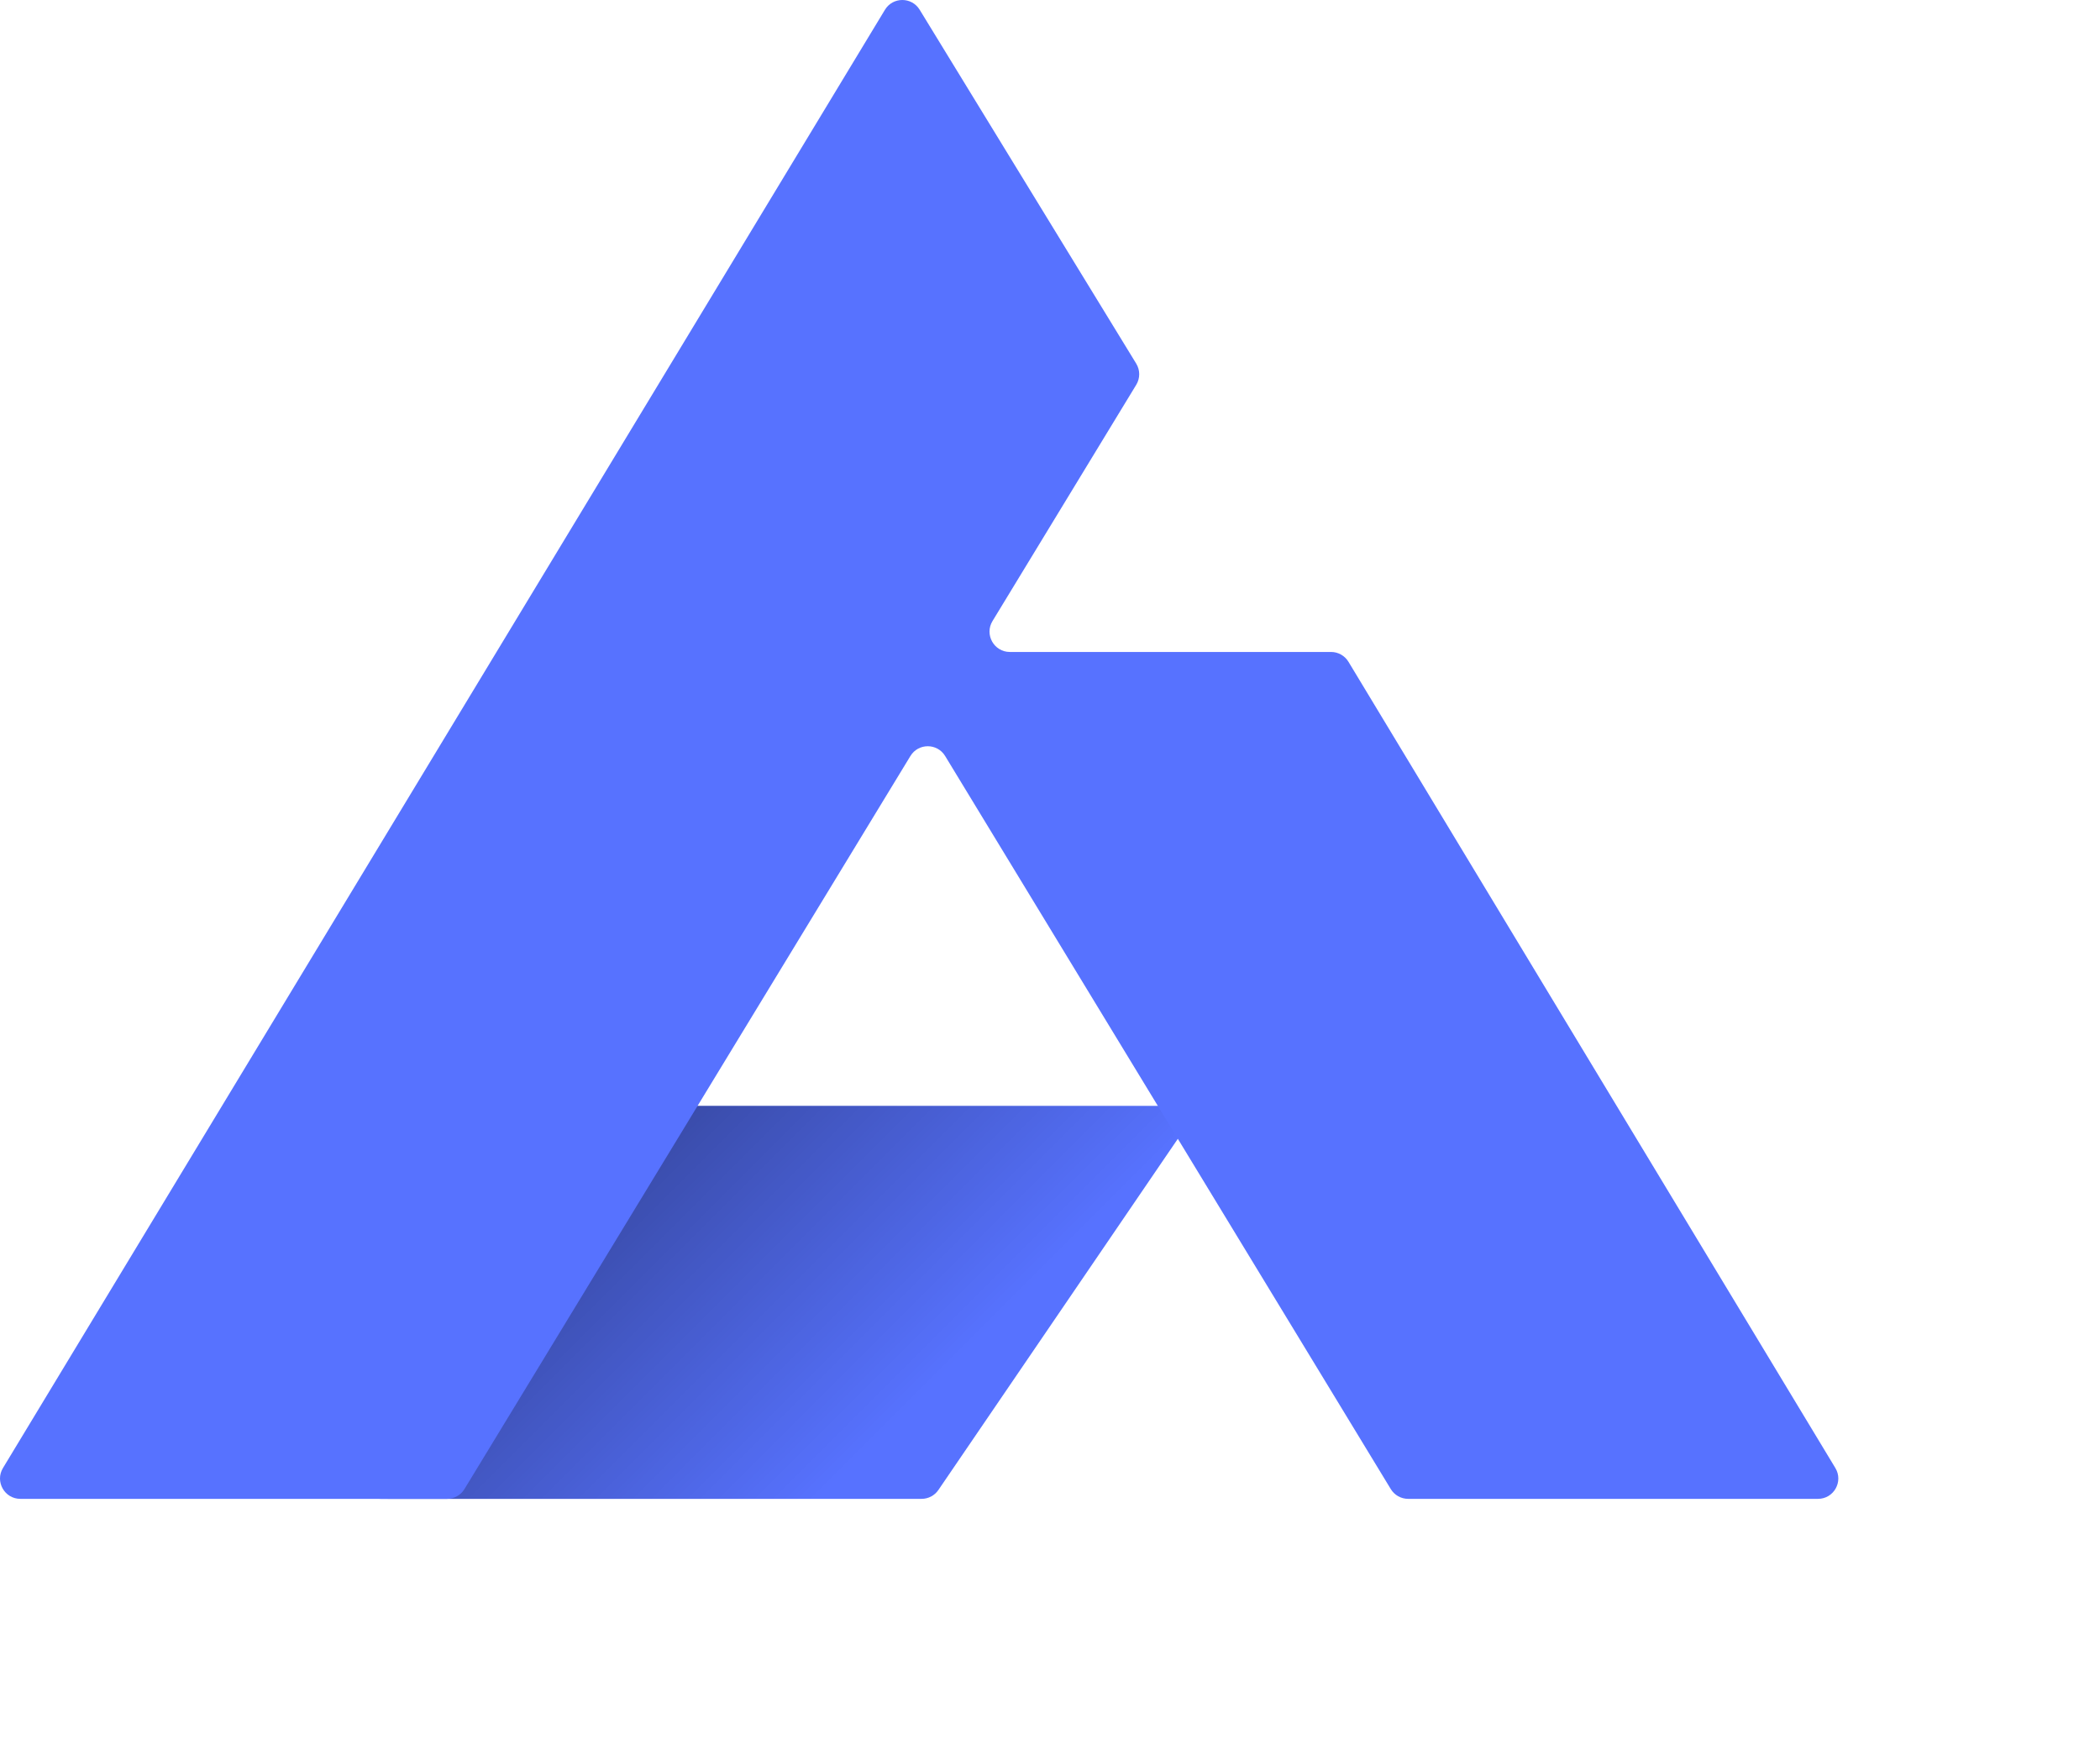 <svg width="310" height="259"  xmlns="http://www.w3.org/2000/svg" xmlns:xlink="http://www.w3.org/1999/xlink" view-box="0 0 272 222" fill="none">
  <path
    d="M53.184 166.229C53.184 164.572 54.527 163.229 56.184 163.229H171.507C173.917 163.229 175.343 165.928 173.985 167.919L138.525 219.919C137.966 220.738 137.039 221.229 136.047 221.229H56.184C54.527 221.229 53.184 219.886 53.184 218.229V166.229Z"
    fill="#5772FF"
  />
  <path
    d="M90.291 164.54C90.849 163.72 91.778 163.229 92.77 163.229H171.415C173.843 163.229 175.266 165.963 173.871 167.951L137.396 219.951C136.834 220.752 135.918 221.229 134.94 221.229H57.356C54.947 221.229 53.521 218.532 54.877 216.54L90.291 164.54Z"
    fill="url(#paint0_linear_11_17)"
  />
  <path
    fill-rule="evenodd"
    clip-rule="evenodd"
    d="M167.732 56.793C168.316 55.832 168.315 54.626 167.728 53.667L135.758 1.434C134.584 -0.484 131.796 -0.477 130.632 1.447L0.438 216.676C-0.772 218.675 0.668 221.229 3.005 221.229H65.997C67.045 221.229 68.016 220.683 68.56 219.788L134.395 111.585C135.564 109.664 138.353 109.664 139.521 111.586L205.307 219.787C205.852 220.682 206.823 221.229 207.871 221.229H268.367C270.703 221.229 272.143 218.677 270.935 216.678L199.059 97.678C198.516 96.778 197.542 96.229 196.491 96.229H149.075C146.735 96.229 145.296 93.669 146.512 91.669L167.732 56.793Z"
    fill="#5772FF"
  />
  <defs>
    <linearGradient
      id="paint0_linear_11_17"
      x1="46.684"
      y1="166.729"
      x2="123.955"
      y2="244"
      gradientUnits="userSpaceOnUse"
    >
      <stop stop-opacity="0.56" />
      <stop offset="0.833" stop-opacity="0" />
    </linearGradient>
  </defs>
</svg>